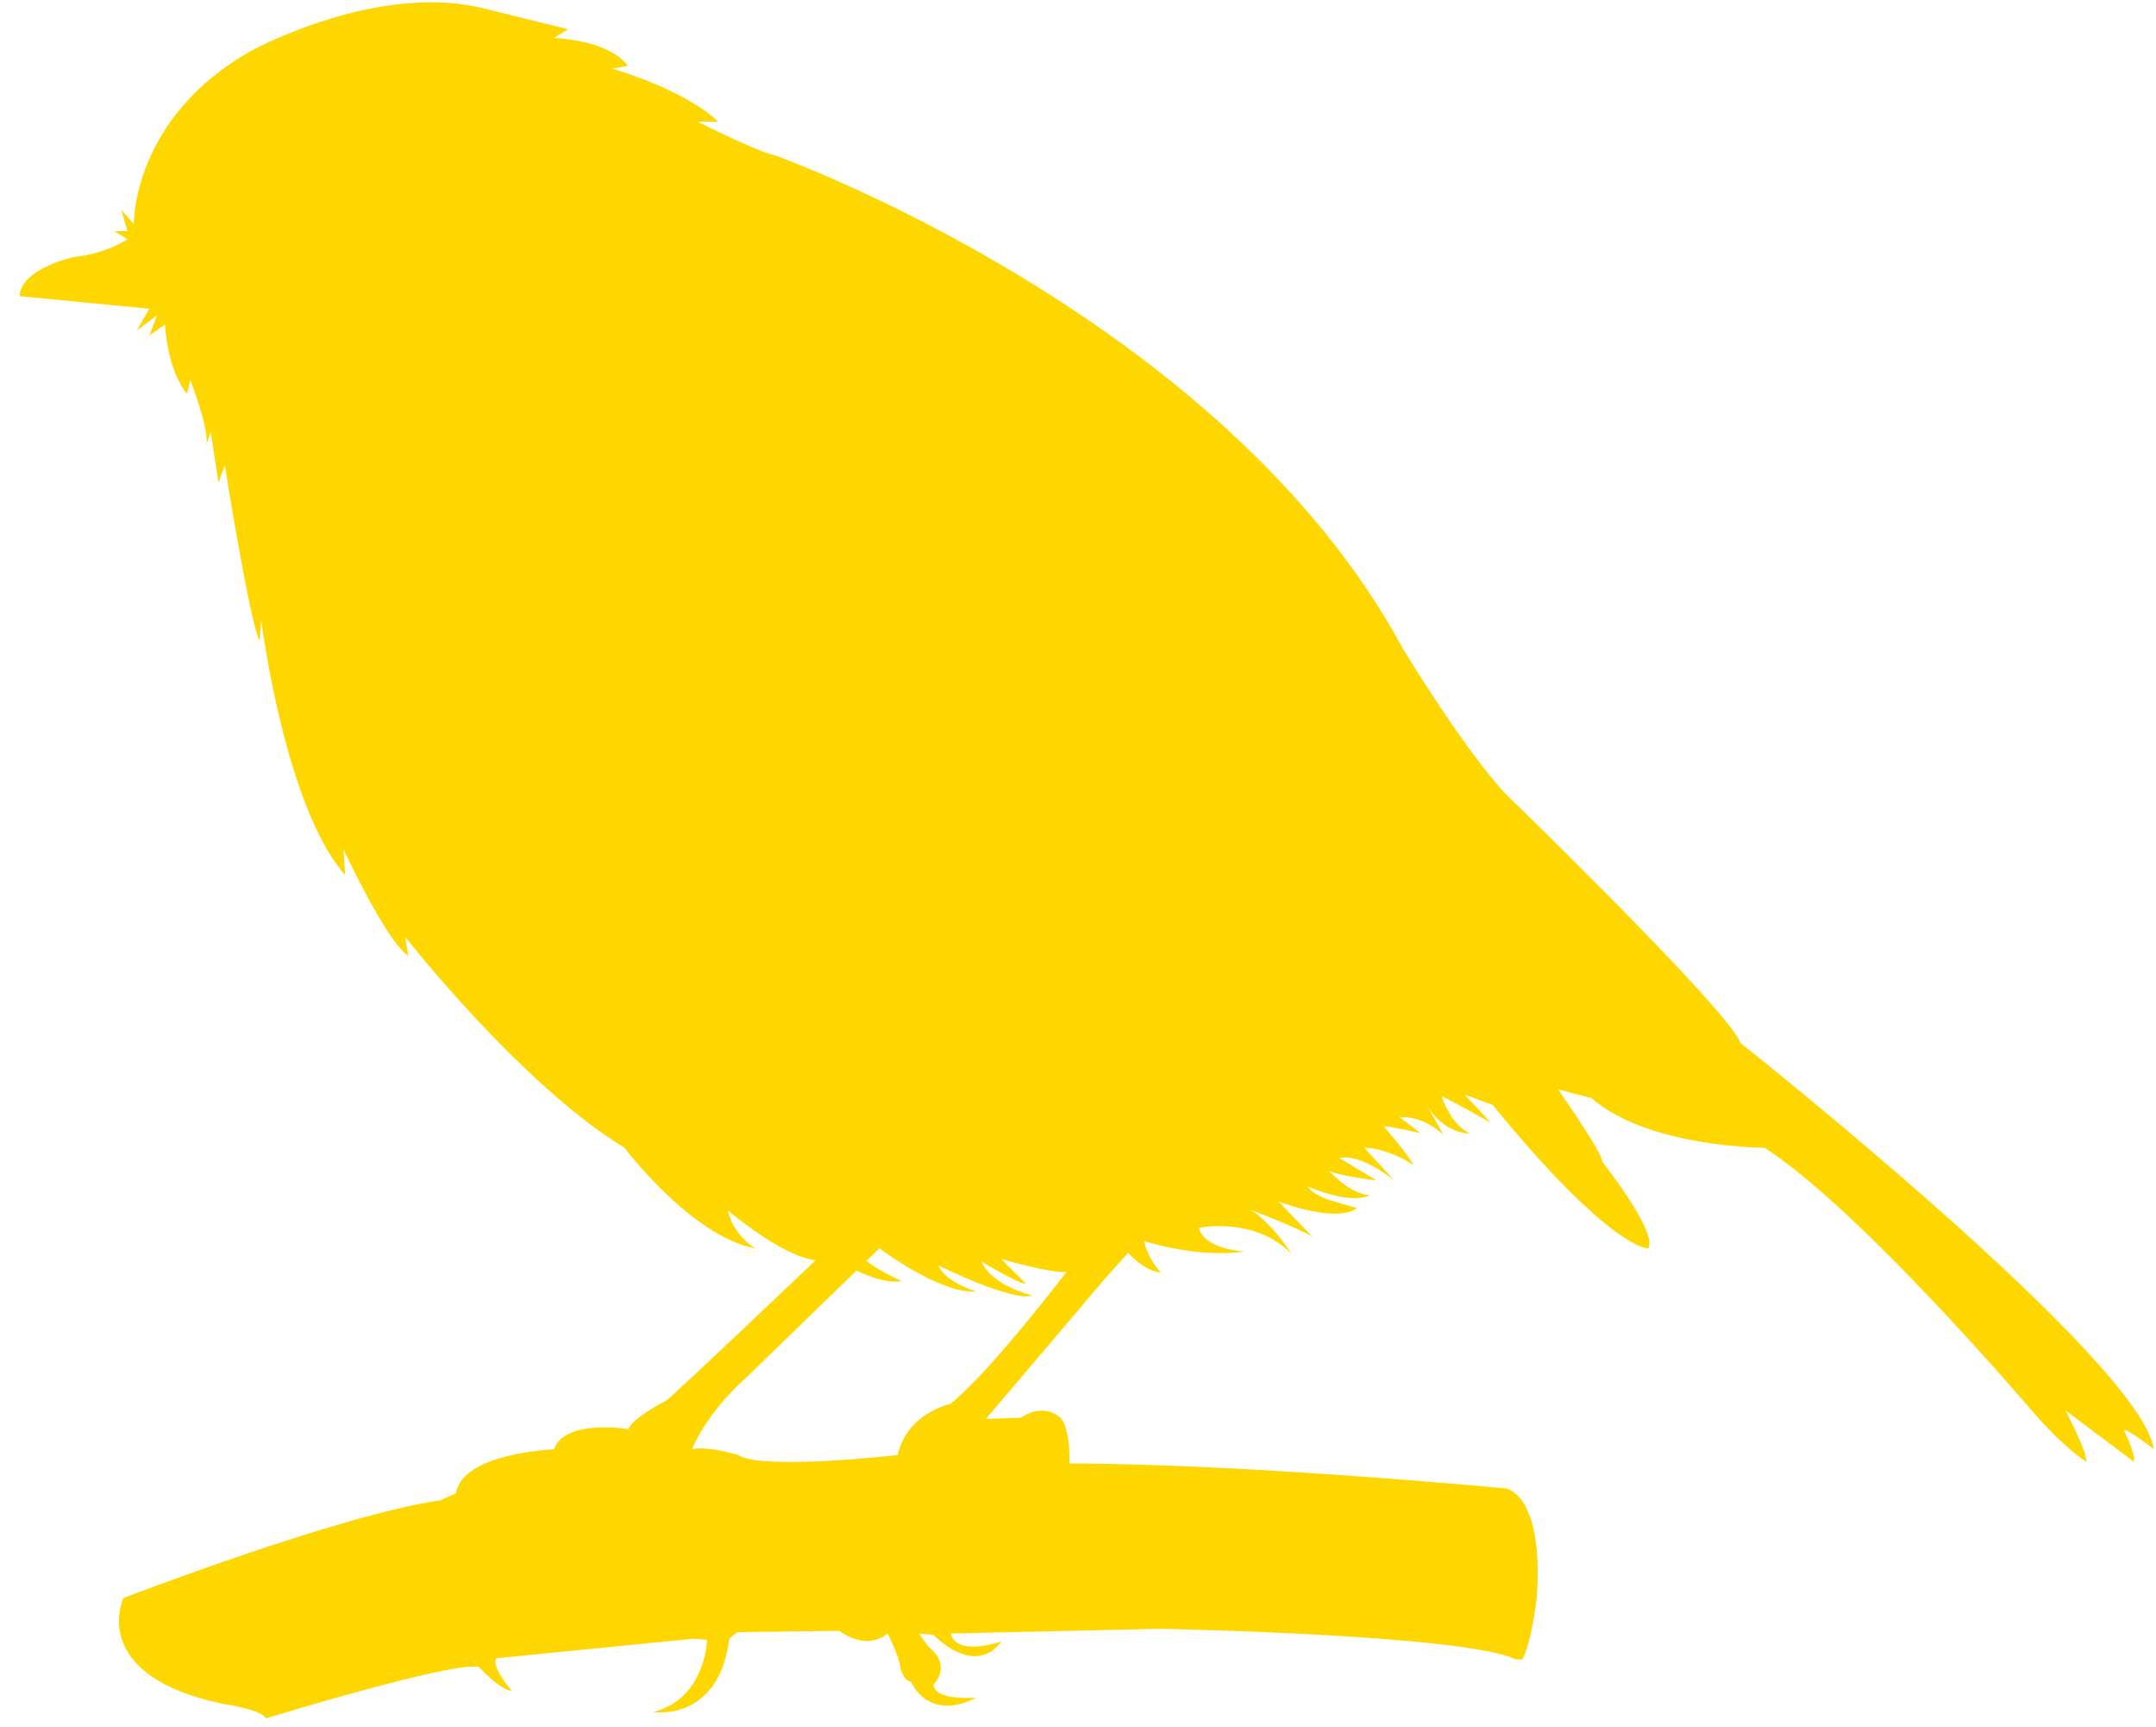 <?xml version="1.0" encoding="utf-8"?>
<!-- Generator: Adobe Illustrator 18.0.0, SVG Export Plug-In . SVG Version: 6.00 Build 0)  -->
<!DOCTYPE svg PUBLIC "-//W3C//DTD SVG 1.1//EN" "http://www.w3.org/Graphics/SVG/1.1/DTD/svg11.dtd">
<svg version="1.1" id="Слой_1" xmlns="http://www.w3.org/2000/svg" xmlns:xlink="http://www.w3.org/1999/xlink" x="0px" y="0px"
	 viewBox="65 0 959 768" enable-background="new 65 0 959 768" xml:space="preserve">
<path fill="#FFD700"      d="
	M1009.6,635.8c2.4,0,13.4,8.6,13.4,8.6c-5.5-39.3-183.8-180.6-183.8-180.6C833.7,448.9,734.7,353,734.7,353
	c-18.3-19.4-45.6-64.4-45.6-64.4C609.1,140.2,409.5,69,409.5,69c-7.9-1.6-34.2-14.9-34.2-14.9h9.1c-14.9-14.4-47.1-23.6-47.1-23.6
	l7.1-1.2c-1.4-1.7-3-3.2-4.8-4.5c-10.9-7.5-28.2-7.9-28.2-7.9l6.3-3.9l-6.4-1.6l-28.9-7.1C234.4-9,177.1,22.4,177.1,22.4
	c-53.4,29.8-52.6,77.2-52.6,77.2l-5.6-6.3l2.8,9.5h-5.8l5.8,3.6c0,0-9.4,6.4-23.4,7.8c0,0-23.9,4.9-24.6,17.5l57.7,5.6l-5.6,9.8
	l9.1-7l-3.5,9.1l7-4.9c0,0,0.7,19.7,9.8,30.9l1.4-6.3c0,0,9.1,23.2,7,29.5l2.1-6.3l3.5,22.5l2.8-7.7c0,0,11.3,71,15.5,78.1l0.7-9.1
	c0,0,10.5,83,37.3,113.2l-0.7-11.4c0,0,19,41,28.8,47.3l-1.4-8.4c0,0,51.6,65.9,97.6,93.8c0,0,29.1,39,58.2,44.8
	c0,0-9.9-5.8-12.2-16.9c0,0,23.9,20.4,39,22.1c0,0-60.5,57.6-66.3,62.3c0,0-15.7,8.1-16.9,12.8c0,0-28.5-4.7-33.2,9
	c0,0-40.7,1.5-43.6,19.5l-7.1,3.2c-44.3,6.3-140.8,43.4-140.8,43.4s-16.3,34.3,44.2,47.1c0,0,16.9,2.3,19.2,6.4
	c0,0,85.6-26.2,94.9-22.7c0,0,8.7,9.9,14.5,10.5c0,0-9.3-10.5-7-14.5l87.9-8.7l5.9,0.5c0,0-0.6,26.2-23.9,32.1
	c0,0,29.1,4.7,33.8-32.6l3.5-2.9l45.4-0.6c0,0,11.6,9.3,21.5,1.2c0,0,5.2,9.9,5.8,15.7c0,0,1.2,5.2,4.7,5.8c0,0,7,18,29.1,7
	c0,0-18.6,1.7-19.2-5.8c0,0,8.7-8.1-2.3-16.9l-4.1-5.8l6.4,0.6c0,0,18,19.2,30.3,2.9c0,0-20.2,7-22.6-3.5l93-2.1
	c0,0,135.6,2.5,158.3,13.6h3c4.1-7.8,6.3-27,6.3-27c3.5-46-13.4-49-13.4-49s-117-11.1-194.4-11.1c0,0,0.6-15.7-4.1-20.4
	c0,0-7-7-17.5,0l-15.6,0.6l52.9-62.3l10.4-11.6c0,0,7.4,8.4,14.6,8.7c0,0-5.2-4.7-7.6-14c0,0,23.5,7.9,44.8,4.7
	c0,0-17.5-0.6-20.4-10.5c0,0,25-5.2,41.3,11.6c0,0-8.7-14-18.6-19.8c0,0,22.7,8.7,27.9,12.2l-15.1-15.7c0,0,25.6,9.9,34.9,2.9
	l-10.1-2.9c-10.1-2.9-11.8-6.7-11.8-6.7c20.4,8.6,27.5,3.9,27.5,3.9c-9.4-0.8-18.1-11-18.1-11c3.9,2.4,21.2,4.4,21.2,4.4l-16.5-9.9
	c9.4-2.4,24.4,9.9,24.4,9.9l-13.4-14.5c11,0.1,22,7.7,22,7.7c-2.4-4.7-13.4-17.3-13.4-17.3c3.1,0,16.5,3.1,16.5,3.1l-9.4-7.1
	c11-0.8,19.6,7.9,19.6,7.9l-7.9-14.1c7.9,14.1,19.6,13.4,19.6,13.4c-8.6-3.9-12.6-16.5-12.6-16.5c5.5,2.4,22,11.8,22,11.8
	l-11.8-12.6l12.6,4.7c52.6,64.4,69.1,63.8,69.1,63.8c4.7-6.9-20.4-38.6-20.4-38.6c0.1-0.6-0.5-2.1-1.6-4.2c-4.7-8.9-18.1-28-18.1-28
	l14.9,3.9c25.1,22,77,22.1,77,22.1C892.6,537.9,968,626.4,968,626.4c15.4,18,25.1,23.7,25.1,23.7c0-5.3-9.4-22.9-9.4-22.9l30.6,22.9
	C1014.4,644.8,1009.6,635.8,1009.6,635.8z M487.7,624.3c0,0-19.3,4.1-23.4,22.7c0,0-60.5,7-71,0c0,0-13.4-4.1-20.4-2.6
	c0,0,5.2-14.8,23.9-31.7L446,565c5.4,2.6,13.8,5.9,20.1,4.6c0,0-9.6-4-15.7-8.9l5.8-5.6c0,0,26.8,20.4,43.1,19.2
	c0,0-14-4.1-16.9-11.6c0,0,32.7,16.3,41.9,13.4c0,0-18-4.1-22.7-15.1c0,0,16.3,9.9,19.8,9.9l-11.1-11.1c0,0,21.5,6.4,29.1,5.8
	C539.4,565.5,505.3,610.4,487.7,624.3z"/>
</svg>
